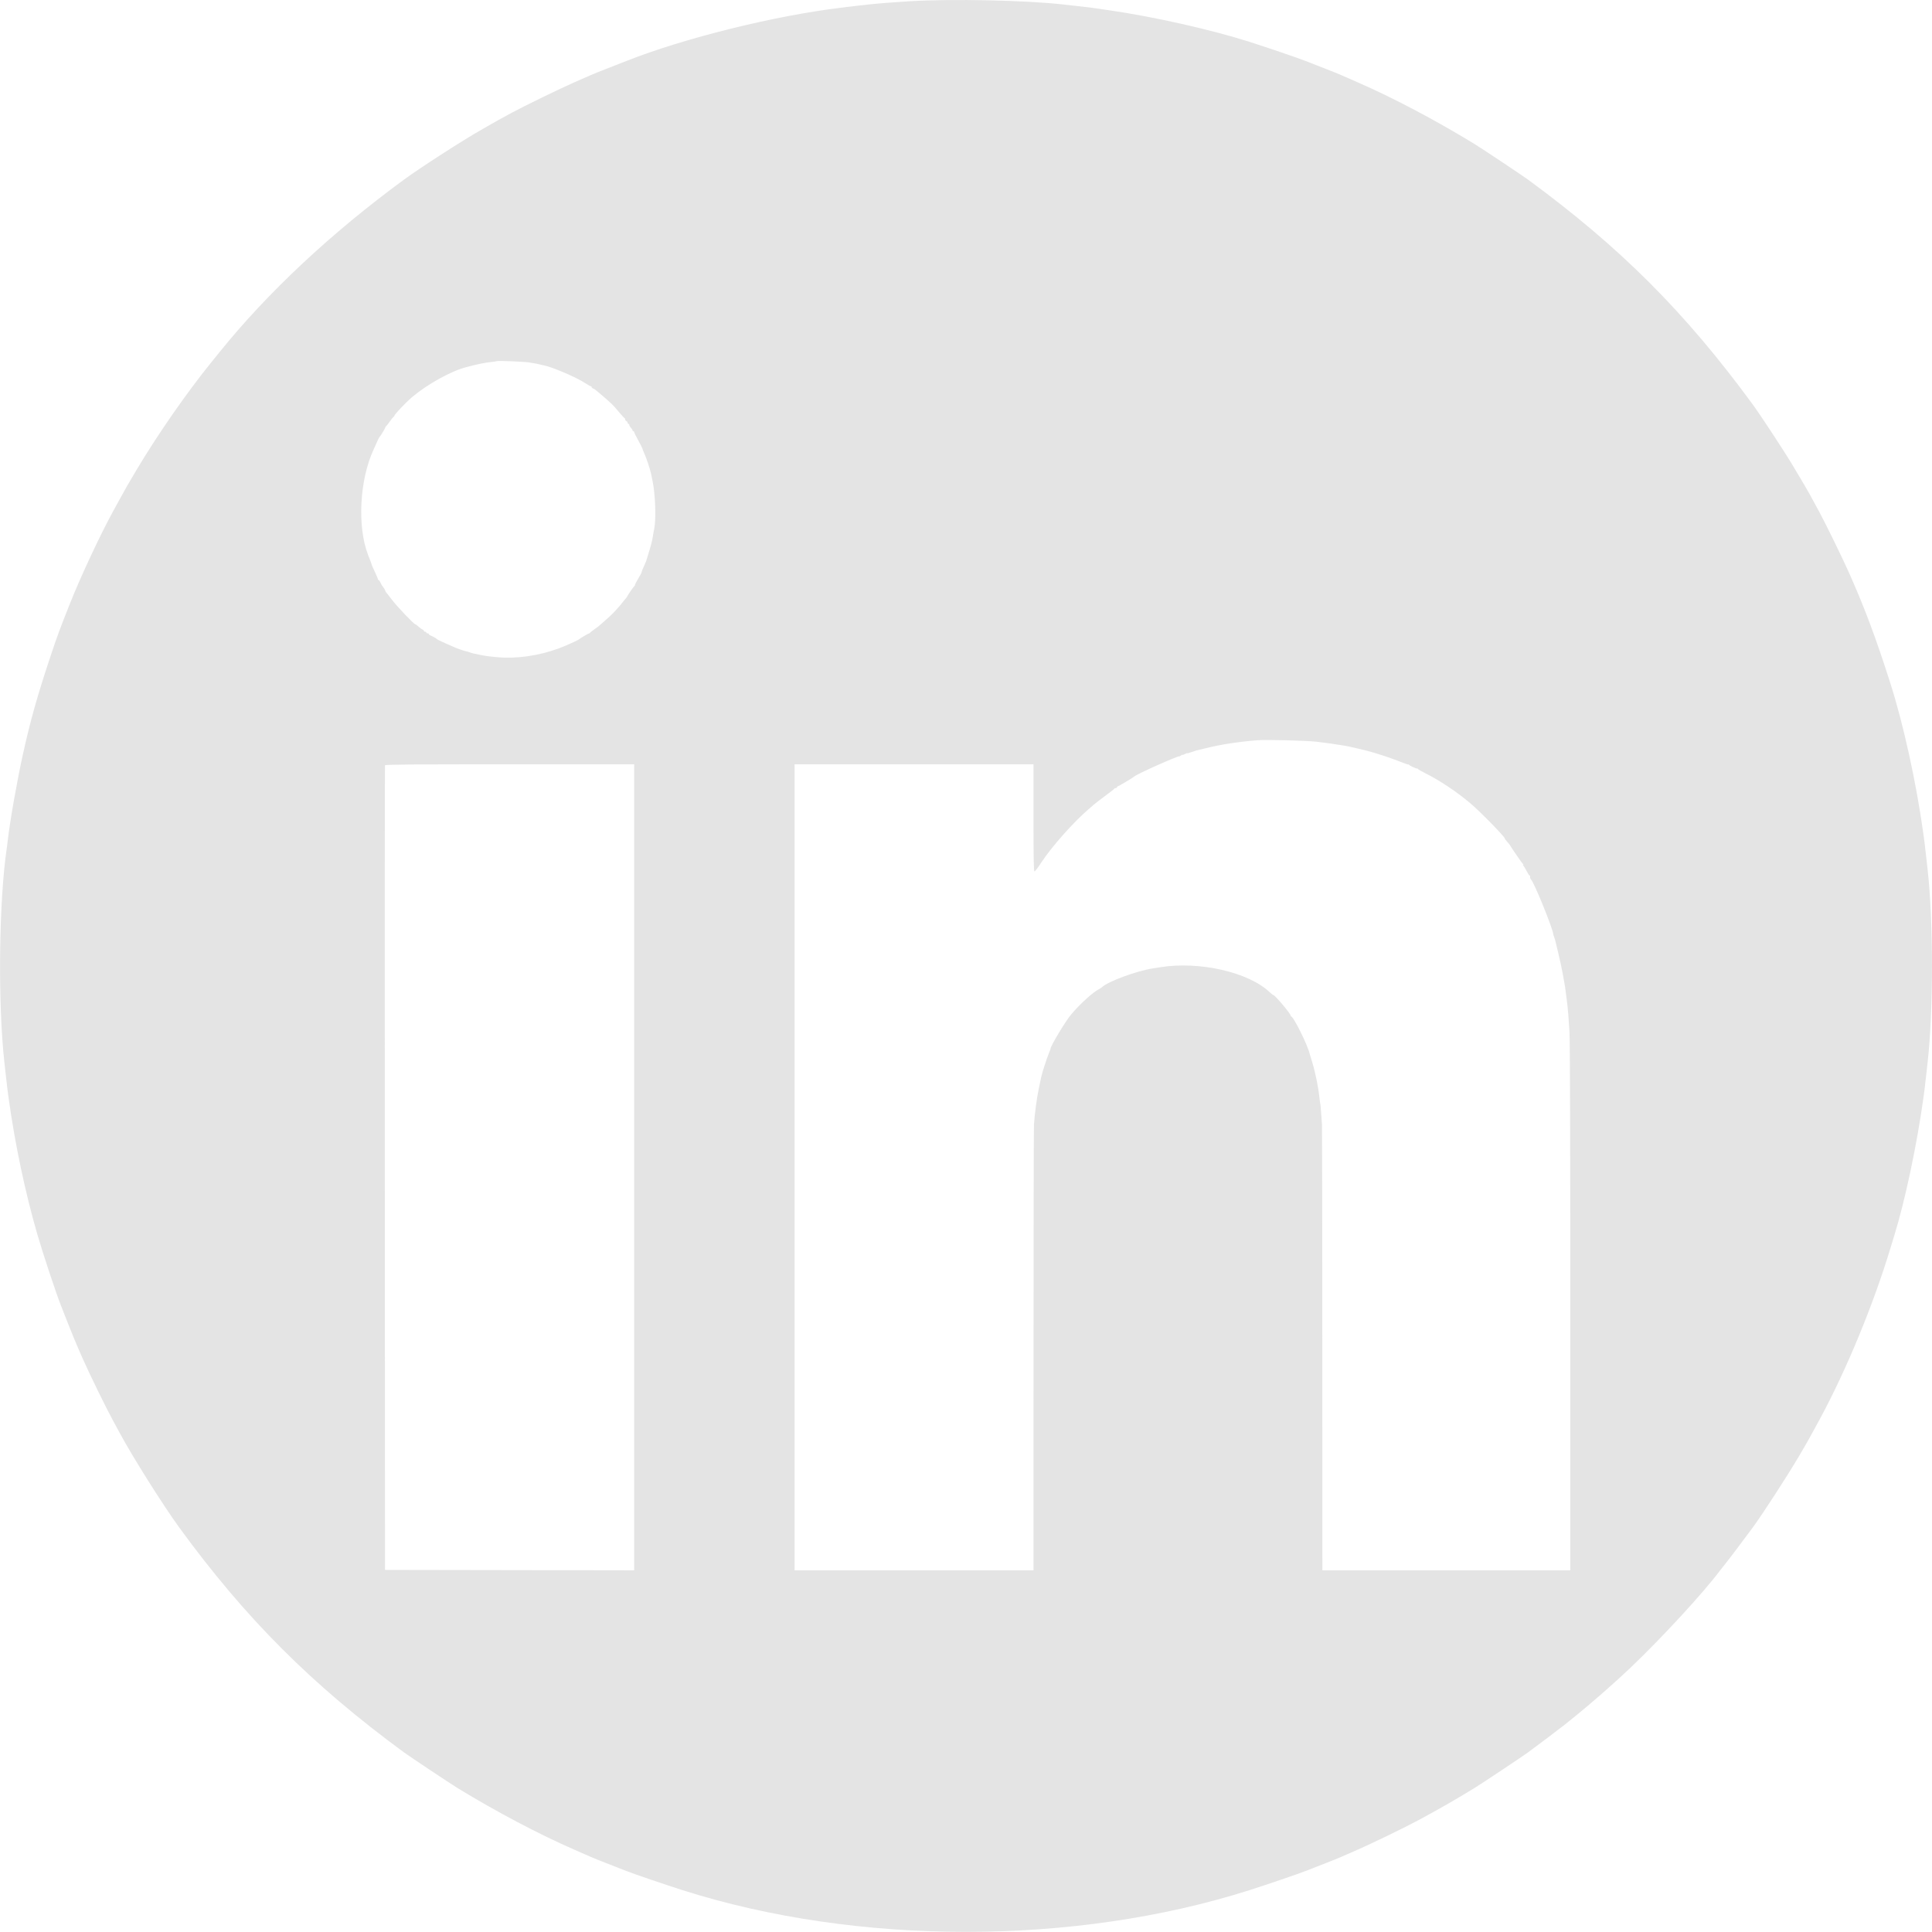 <svg id="svg" version="1.1" xmlns="http://www.w3.org/2000/svg" xmlns:xlink="http://www.w3.org/1999/xlink" width="400" height="400" viewBox="0, 0, 400,400"><g id="svgg"><path id="path0" d="M188.287 0.260 C 185.074 0.454,181.377 0.748,179.754 0.939 C 179.428 0.978,178.399 1.092,177.467 1.193 C 176.535 1.294,175.582 1.405,175.349 1.438 C 175.116 1.472,174.545 1.546,174.079 1.603 C 160.205 3.292,141.721 7.881,129.693 12.622 C 128.667 13.026,126.760 13.773,125.455 14.281 C 124.151 14.788,122.740 15.358,122.321 15.547 C 121.902 15.735,120.377 16.404,118.933 17.033 C 116.156 18.243,108.539 21.945,105.972 23.334 C 103.575 24.630,102.151 25.420,101.144 26.015 C 100.631 26.317,99.934 26.719,99.595 26.907 C 96.246 28.768,86.951 34.757,83.640 37.188 C 68.523 48.281,55.389 60.570,45.427 72.939 C 45.275 73.128,44.534 74.043,43.782 74.972 C 38.657 81.300,32.722 89.832,28.345 97.162 C 26.521 100.218,26.012 101.105,24.605 103.685 C 24.376 104.104,23.812 105.133,23.353 105.972 C 20.769 110.682,16.662 119.474,14.488 124.947 C 12.310 130.432,11.863 131.643,10.427 135.959 C 7.705 144.138,6.301 149.135,4.737 156.205 C 3.522 161.699,2.050 170.065,1.608 173.994 C 1.550 174.507,1.474 175.116,1.439 175.349 C -0.237 186.440,-0.477 207.582,0.931 220.161 C 0.973 220.534,1.088 221.563,1.186 222.448 C 1.485 225.141,1.531 225.515,1.799 227.446 C 3.106 236.881,5.188 246.762,7.709 255.485 C 8.867 259.494,11.546 267.571,12.654 270.394 C 14.931 276.196,15.695 278.061,17.025 281.067 C 18.556 284.525,21.922 291.420,23.353 294.028 C 23.813 294.867,24.474 296.086,24.822 296.739 C 27.348 301.467,33.799 311.711,37.129 316.279 C 50.825 335.068,64.541 348.791,83.638 362.812 C 84.773 363.646,93.321 369.336,94.741 370.203 C 102.846 375.153,111.623 379.784,118.933 382.967 C 120.377 383.596,121.902 384.265,122.321 384.453 C 122.740 384.642,124.151 385.212,125.455 385.719 C 126.760 386.227,128.666 386.971,129.691 387.373 C 131.289 388.000,137.751 390.204,141.296 391.332 C 177.505 402.851,222.495 402.851,258.704 391.332 C 262.249 390.204,268.711 388.000,270.309 387.373 C 271.334 386.971,273.240 386.227,274.545 385.719 C 275.849 385.212,277.260 384.640,277.679 384.449 C 278.098 384.259,279.242 383.759,280.220 383.340 C 283.471 381.946,290.734 378.435,293.859 376.748 C 298.274 374.363,301.154 372.710,305.259 370.203 C 306.680 369.335,315.227 363.646,316.362 362.812 C 318.427 361.296,323.353 357.574,324.031 357.018 C 324.395 356.719,325.379 355.925,326.218 355.253 C 329.262 352.814,334.411 348.299,337.481 345.375 C 344.118 339.057,352.717 329.718,356.210 325.034 C 356.487 324.663,356.883 324.164,357.091 323.925 C 357.462 323.501,361.136 318.643,362.812 316.361 C 364.922 313.490,369.993 305.671,372.462 301.482 C 374.222 298.498,374.766 297.530,376.749 293.859 C 382.319 283.548,387.875 270.092,391.437 258.280 C 391.690 257.442,392.038 256.298,392.211 255.739 C 394.421 248.603,396.879 236.989,398.201 227.446 C 398.469 225.515,398.515 225.141,398.814 222.448 C 398.912 221.563,399.028 220.534,399.070 220.161 C 400.300 209.369,400.300 190.631,399.070 179.839 C 399.028 179.466,398.912 178.437,398.814 177.552 C 398.515 174.859,398.469 174.485,398.201 172.554 C 396.743 162.024,394.085 149.925,391.355 141.381 C 388.385 132.088,386.183 126.186,382.979 118.933 C 381.664 115.954,378.116 108.670,376.750 106.141 C 374.840 102.609,374.311 101.651,373.657 100.551 C 373.270 99.898,372.160 98.030,371.189 96.400 C 369.469 93.508,364.507 85.949,362.812 83.639 C 348.833 64.579,335.474 51.220,316.362 37.188 C 315.227 36.354,306.679 30.664,305.259 29.797 C 297.154 24.847,288.377 20.216,281.067 17.033 C 279.623 16.404,278.098 15.735,277.679 15.547 C 277.260 15.358,275.849 14.788,274.545 14.281 C 273.240 13.773,271.334 13.028,270.309 12.625 C 268.738 12.007,262.248 9.796,258.619 8.641 C 250.695 6.120,238.815 3.448,229.648 2.127 C 227.971 1.885,226.351 1.651,226.049 1.607 C 225.746 1.563,224.450 1.410,223.169 1.268 C 221.887 1.126,220.534 0.975,220.161 0.932 C 212.411 0.050,197.113 -0.273,188.287 0.260 M109.615 75.049 C 110.220 75.153,110.888 75.267,111.098 75.304 C 111.309 75.340,111.614 75.410,111.776 75.459 C 111.938 75.508,112.262 75.582,112.495 75.624 C 114.259 75.942,119.277 78.086,121.169 79.331 C 121.700 79.680,122.215 79.966,122.313 79.966 C 122.411 79.966,122.490 80.045,122.490 80.141 C 122.490 80.237,122.624 80.367,122.787 80.429 C 123.095 80.546,123.133 80.573,123.869 81.197 C 126.634 83.540,126.792 83.691,128.103 85.261 C 128.667 85.936,129.198 86.514,129.283 86.545 C 129.367 86.576,129.437 86.712,129.437 86.847 C 129.437 86.982,129.551 87.136,129.691 87.190 C 129.831 87.244,129.945 87.394,129.945 87.523 C 129.945 87.653,130.021 87.759,130.114 87.759 C 130.208 87.759,130.284 87.859,130.284 87.982 C 130.284 88.104,130.436 88.367,130.623 88.567 C 130.809 88.768,130.961 89.011,130.961 89.108 C 130.961 89.205,131.038 89.284,131.131 89.284 C 131.224 89.284,131.300 89.365,131.300 89.465 C 131.300 89.564,131.681 90.336,132.147 91.181 C 132.613 92.025,132.994 92.781,132.994 92.859 C 132.994 92.938,133.180 93.405,133.407 93.896 C 133.814 94.778,134.643 97.277,134.798 98.086 C 134.841 98.314,134.982 99.000,135.110 99.610 C 135.678 102.310,135.858 107.439,135.457 109.445 C 135.281 110.323,135.208 110.733,135.123 111.309 C 135.075 111.635,134.963 112.151,134.873 112.455 C 134.784 112.760,134.716 113.027,134.723 113.048 C 134.730 113.070,134.520 113.774,134.257 114.612 C 133.995 115.451,133.773 116.175,133.764 116.222 C 133.755 116.269,133.540 116.754,133.286 117.301 C 133.033 117.848,132.825 118.382,132.825 118.487 C 132.825 118.592,132.520 119.174,132.147 119.780 C 131.775 120.385,131.470 120.970,131.470 121.079 C 131.470 121.187,131.413 121.302,131.343 121.333 C 131.217 121.389,129.926 123.266,129.791 123.589 C 129.752 123.680,129.618 123.858,129.492 123.985 C 129.365 124.111,129.054 124.489,128.799 124.825 C 128.544 125.160,128.183 125.593,127.997 125.787 C 127.810 125.980,127.426 126.404,127.142 126.728 C 126.858 127.053,126.096 127.771,125.448 128.324 C 124.800 128.876,124.193 129.410,124.100 129.510 C 124.007 129.609,123.549 129.955,123.083 130.277 C 122.618 130.599,122.211 130.923,122.180 130.997 C 122.149 131.071,122.059 131.131,121.979 131.131 C 121.845 131.131,120.135 132.129,119.949 132.316 C 119.732 132.535,117.160 133.700,115.714 134.235 C 111.539 135.780,106.876 136.440,102.874 136.054 C 100.754 135.850,100.655 135.836,99.195 135.536 C 98.729 135.440,98.196 135.331,98.009 135.294 C 97.823 135.257,97.442 135.139,97.162 135.031 C 96.883 134.923,96.654 134.852,96.654 134.874 C 96.654 134.938,94.837 134.341,94.282 134.095 C 94.003 133.971,93.050 133.551,92.165 133.163 C 91.280 132.774,90.518 132.399,90.471 132.328 C 90.375 132.184,89.526 131.705,89.072 131.539 C 88.909 131.479,88.776 131.363,88.776 131.281 C 88.776 131.198,88.662 131.131,88.522 131.131 C 88.382 131.131,88.268 131.055,88.268 130.961 C 88.268 130.868,88.153 130.792,88.014 130.792 C 87.874 130.792,87.759 130.713,87.759 130.617 C 87.759 130.521,87.626 130.392,87.463 130.330 C 87.300 130.268,86.938 130.004,86.658 129.743 C 86.379 129.482,86.085 129.268,86.006 129.268 C 85.723 129.267,82.227 125.600,81.158 124.185 C 80.560 123.393,80.019 122.706,79.956 122.660 C 79.894 122.613,79.793 122.417,79.733 122.224 C 79.673 122.031,79.488 121.726,79.323 121.546 C 79.157 121.367,78.920 120.972,78.796 120.669 C 78.671 120.366,78.503 120.119,78.421 120.119 C 78.339 120.119,78.272 120.052,78.272 119.970 C 78.272 119.889,77.992 119.222,77.649 118.488 C 77.306 117.754,77.017 117.116,77.006 117.069 C 76.942 116.792,76.517 115.602,76.431 115.460 C 76.375 115.366,76.321 115.252,76.312 115.205 C 76.302 115.159,76.250 115.006,76.196 114.867 C 73.930 108.980,74.452 99.269,77.369 93.030 C 77.604 92.528,77.946 91.767,78.129 91.339 C 78.313 90.912,78.515 90.522,78.580 90.474 C 78.758 90.339,79.797 88.604,79.797 88.440 C 79.797 88.361,79.857 88.271,79.931 88.239 C 80.004 88.208,80.328 87.802,80.651 87.336 C 80.973 86.870,81.332 86.428,81.449 86.353 C 81.565 86.279,81.660 86.147,81.660 86.060 C 81.660 85.802,84.088 83.253,85.326 82.210 C 88.529 79.512,93.393 76.825,96.569 76.000 C 99.106 75.341,100.389 75.081,101.821 74.936 C 102.334 74.884,102.785 74.813,102.824 74.778 C 102.970 74.645,108.557 74.869,109.615 75.049 M272.596 153.568 C 274.497 153.784,276.227 154.030,278.611 154.424 C 279.319 154.541,282.837 155.367,283.631 155.603 C 284.087 155.739,284.497 155.855,284.541 155.862 C 284.647 155.880,284.760 155.915,286.735 156.556 C 287.663 156.857,289.131 157.392,289.997 157.744 C 290.863 158.096,291.573 158.333,291.574 158.269 C 291.575 158.205,291.633 158.232,291.701 158.327 C 291.844 158.528,293.304 159.198,293.411 159.113 C 293.450 159.082,293.528 159.129,293.585 159.219 C 293.642 159.308,294.311 159.693,295.070 160.074 C 298.117 161.602,301.546 163.891,304.447 166.335 C 306.453 168.025,311.563 173.253,311.563 173.615 C 311.563 173.689,311.784 173.991,312.054 174.287 C 312.325 174.583,312.573 174.886,312.605 174.960 C 312.755 175.304,315.197 178.837,315.360 178.947 C 315.469 179.021,315.475 179.074,315.375 179.077 C 315.262 179.080,315.262 179.123,315.375 179.206 C 315.468 179.275,315.773 179.769,316.053 180.304 C 316.332 180.840,316.618 181.278,316.688 181.279 C 316.758 181.279,316.806 181.336,316.795 181.406 C 316.749 181.694,316.827 181.945,317.027 182.159 C 317.701 182.881,321.526 192.324,321.591 193.431 C 321.596 193.503,321.673 193.753,321.763 193.986 C 321.854 194.219,321.954 194.524,321.985 194.663 C 322.017 194.803,322.311 196.023,322.637 197.374 C 322.964 198.725,323.396 200.745,323.598 201.864 C 324.067 204.461,324.043 204.308,324.265 206.099 C 324.369 206.938,324.487 207.883,324.527 208.200 C 324.637 209.082,324.764 210.746,324.948 213.723 C 325.052 215.413,325.116 236.894,325.116 270.775 L 325.116 325.116 299.449 325.116 L 273.782 325.116 273.771 279.246 C 273.766 254.017,273.734 233.109,273.702 232.783 C 273.670 232.457,273.591 231.389,273.527 230.411 C 273.463 229.432,273.386 228.593,273.357 228.545 C 273.328 228.497,273.256 228.002,273.198 227.444 C 272.947 225.031,272.331 222.016,271.625 219.737 C 271.380 218.945,271.171 218.259,271.161 218.213 C 270.773 216.427,267.794 210.419,267.297 210.419 C 267.199 210.419,267.166 210.371,267.225 210.313 C 267.419 210.119,263.982 206.014,263.626 206.014 C 263.554 206.014,263.199 205.734,262.836 205.392 C 258.491 201.285,248.370 198.968,240.322 200.238 C 239.763 200.327,239.000 200.447,238.628 200.506 C 235.249 201.037,229.419 203.196,228.159 204.382 C 228.046 204.488,227.745 204.682,227.489 204.815 C 226.247 205.455,223.637 207.833,221.794 210.003 C 220.587 211.424,217.357 216.811,217.507 217.152 C 217.517 217.174,217.382 217.525,217.207 217.933 C 216.830 218.812,215.744 222.147,215.599 222.872 C 215.543 223.151,215.310 224.257,215.081 225.328 C 214.667 227.265,214.219 230.600,214.070 232.867 C 214.027 233.520,213.988 254.543,213.984 279.585 L 213.977 325.116 189.242 325.116 L 164.507 325.116 164.507 241.677 L 164.507 158.238 189.242 158.238 L 213.977 158.238 213.977 169.335 C 213.977 178.106,214.022 180.429,214.189 180.420 C 214.305 180.413,214.959 179.549,215.642 178.500 C 217.682 175.367,222.347 170.111,225.356 167.556 C 225.740 167.230,226.269 166.773,226.530 166.540 C 226.792 166.307,227.829 165.509,228.835 164.766 C 229.842 164.024,230.690 163.357,230.721 163.284 C 230.753 163.211,230.886 163.151,231.018 163.151 C 231.150 163.151,231.258 163.075,231.258 162.982 C 231.258 162.889,231.326 162.812,231.410 162.812 C 231.557 162.812,234.643 160.975,234.816 160.785 C 235.246 160.310,243.940 156.423,244.194 156.591 C 244.226 156.612,244.377 156.524,244.531 156.396 C 244.685 156.268,244.812 156.213,244.812 156.273 C 244.812 156.334,245.040 156.265,245.320 156.120 C 245.599 155.976,245.828 155.894,245.828 155.939 C 245.828 155.984,246.152 155.903,246.548 155.759 C 246.944 155.616,247.382 155.472,247.522 155.441 C 247.662 155.410,247.776 155.372,247.776 155.358 C 247.776 155.344,247.959 155.299,248.182 155.258 C 248.406 155.217,249.168 155.037,249.877 154.858 C 252.711 154.142,256.424 153.574,260.313 153.260 C 262.140 153.113,270.415 153.321,272.596 153.568 M131.300 241.678 L 131.300 325.118 105.506 325.075 L 79.712 325.032 79.669 241.847 C 79.645 196.095,79.662 158.566,79.706 158.450 C 79.770 158.282,85.093 158.238,105.543 158.238 L 131.300 158.238 131.300 241.678 " stroke="none" fill="#e4e4e4" fill-rule="evenodd"></path><path id="path1" d="" stroke="none" fill="#e8e4e4" fill-rule="evenodd"></path><path id="path2" d="" stroke="none" fill="#e8e4e4" fill-rule="evenodd"></path><path id="path3" d="" stroke="none" fill="#e8e4e4" fill-rule="evenodd"></path><path id="path4" d="" stroke="none" fill="#e8e4e4" fill-rule="evenodd"></path></g></svg>